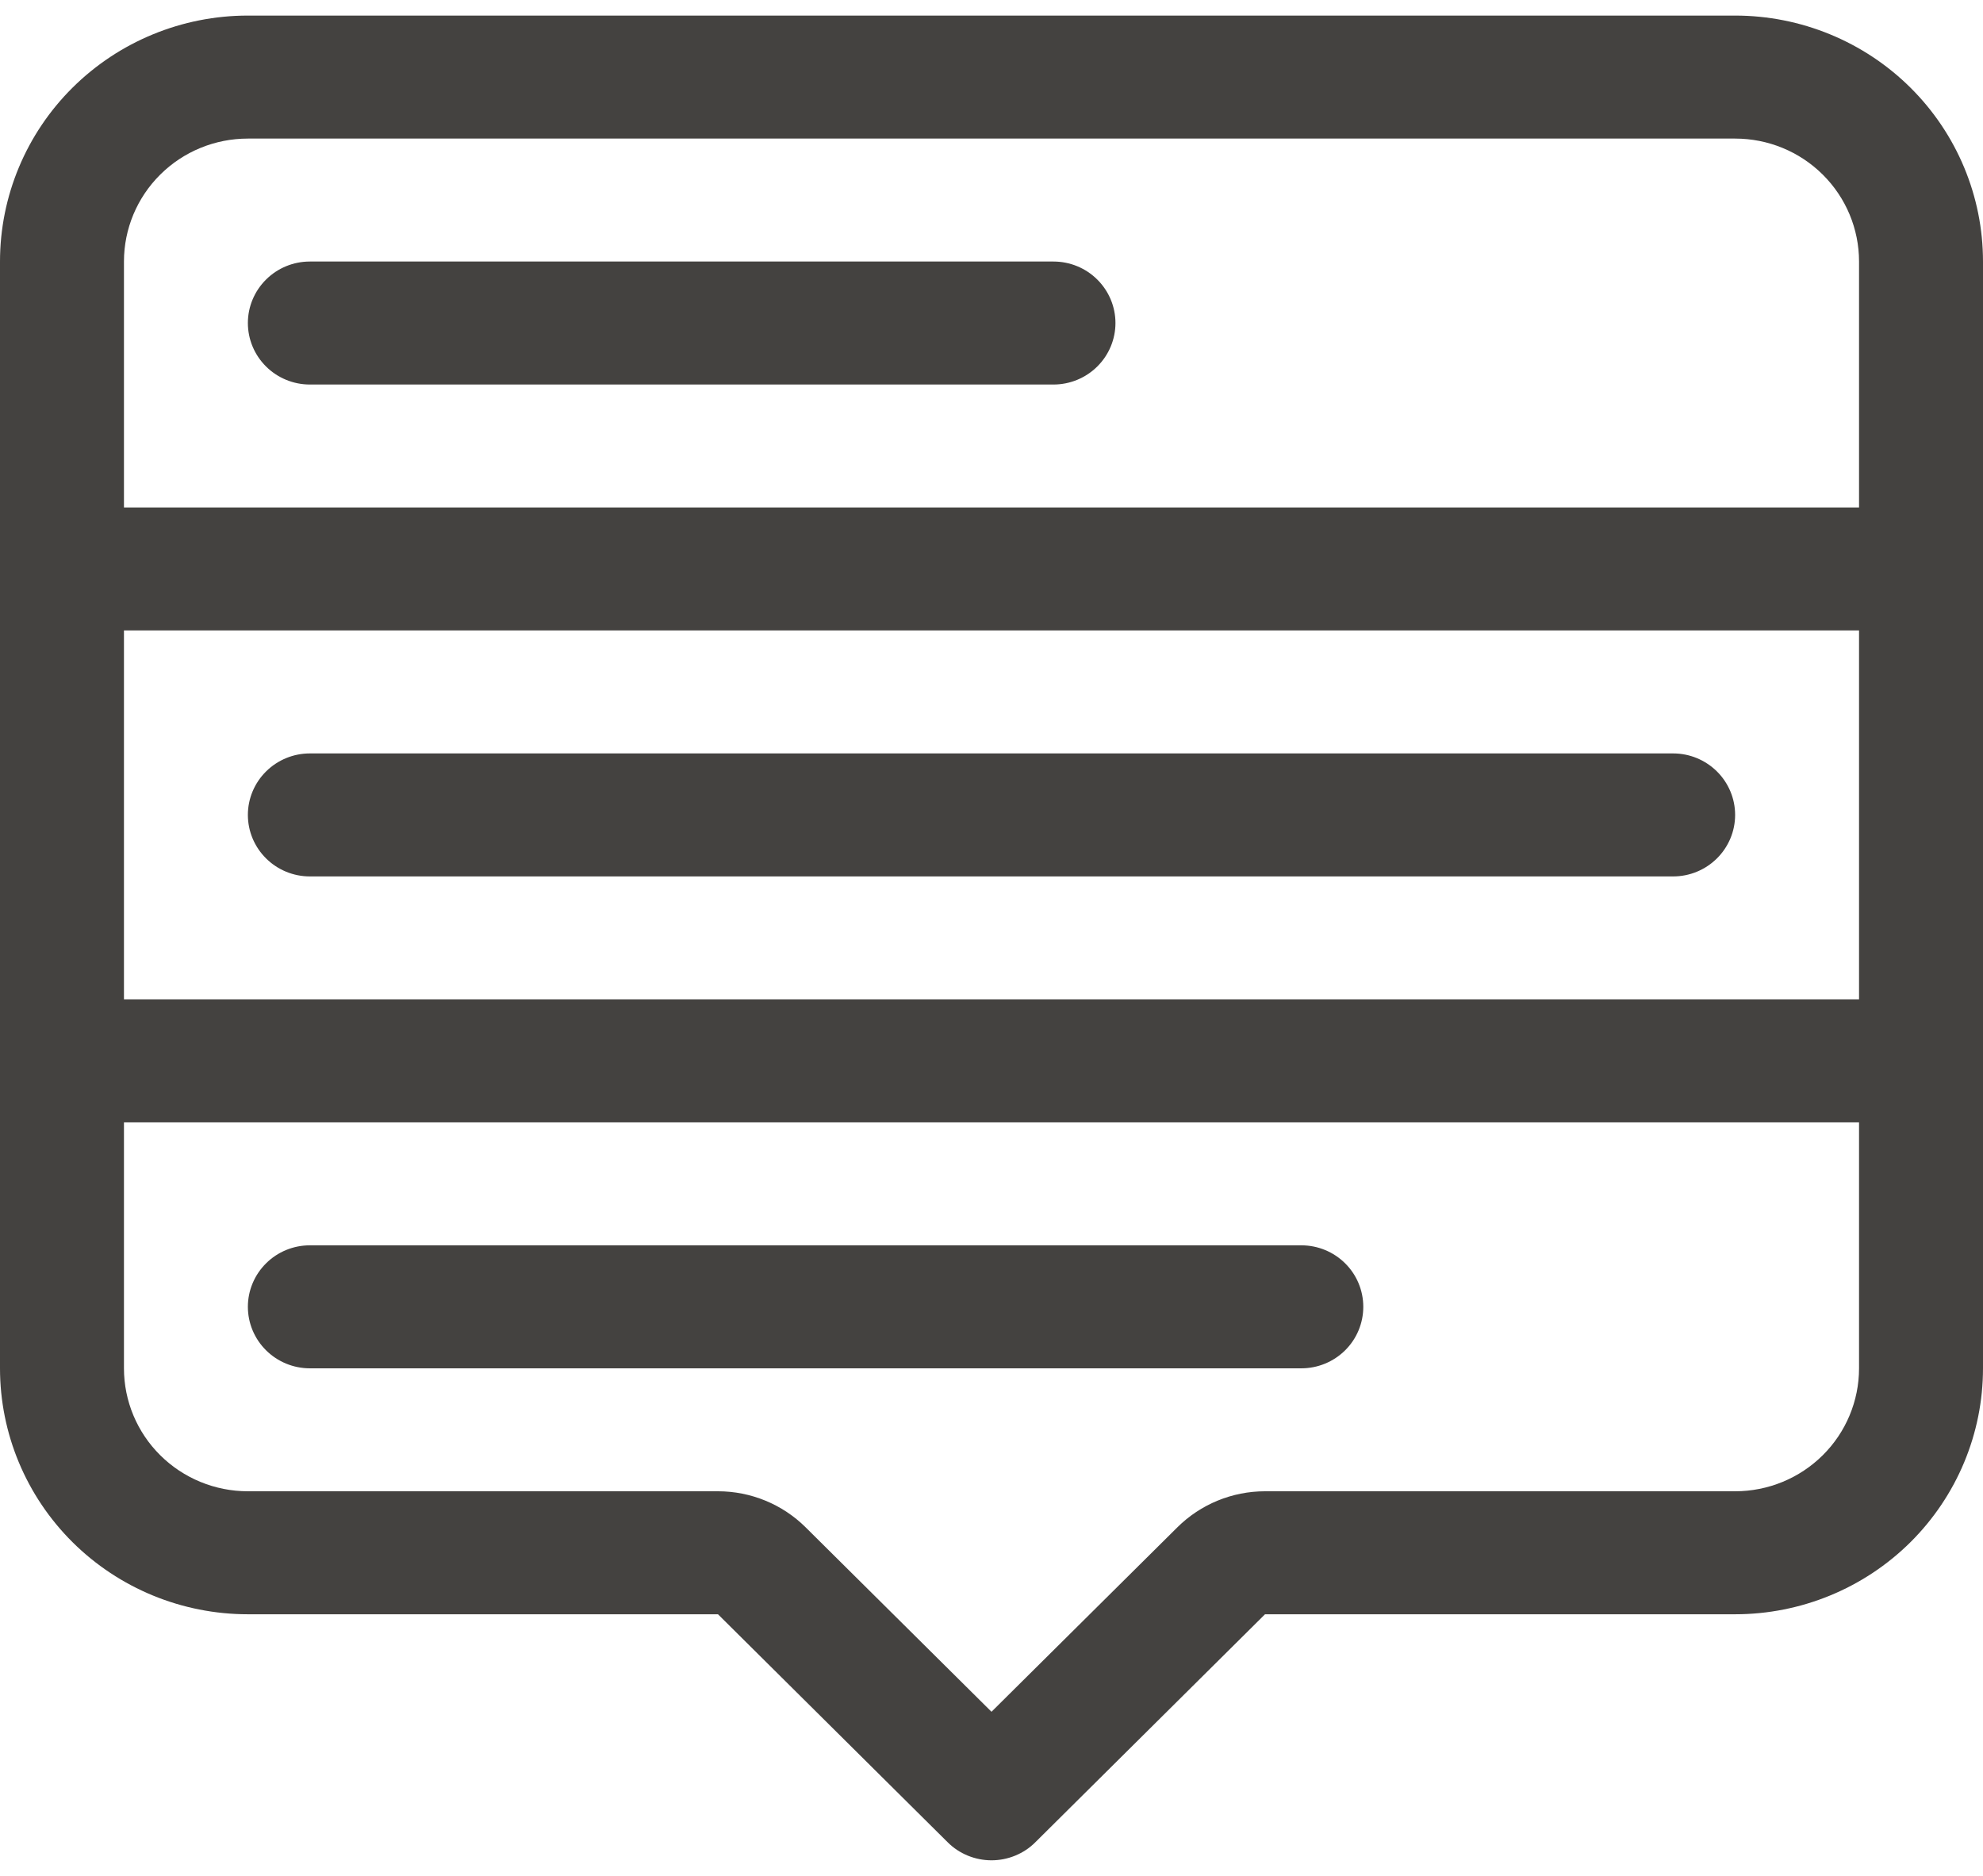 <svg width="37" height="35" viewBox="0 0 43 40" fill="none" xmlns="http://www.w3.org/2000/svg">
<path d="M20.549 39.608C20.673 39.733 20.822 39.831 20.985 39.898C21.148 39.965 21.323 40 21.5 40C21.677 40 21.852 39.965 22.015 39.898C22.178 39.831 22.327 39.733 22.451 39.608L27.431 34.665H37.625C39.05 34.665 40.418 34.103 41.426 33.103C42.434 32.102 43 30.746 43 29.332V5.333C43 3.919 42.434 2.562 41.426 1.562C40.418 0.562 39.05 0 37.625 0H5.375C3.949 0 2.582 0.562 1.574 1.562C0.566 2.562 0 3.919 0 5.333L0 29.332C0 30.746 0.566 32.102 1.574 33.103C2.582 34.103 3.949 34.665 5.375 34.665H15.569L20.549 39.608ZM2.688 21.332V13.332H40.312V21.332H2.688ZM40.312 23.999V29.332C40.312 30.039 40.029 30.717 39.525 31.217C39.021 31.717 38.338 31.998 37.625 31.998H27.431C26.719 31.998 26.035 32.279 25.531 32.779L21.5 36.779L17.469 32.779C16.965 32.279 16.281 31.998 15.569 31.998H5.375C4.662 31.998 3.979 31.717 3.475 31.217C2.971 30.717 2.688 30.039 2.688 29.332V23.999H40.312ZM40.312 10.666H2.688V5.333C2.688 4.626 2.971 3.948 3.475 3.448C3.979 2.947 4.662 2.667 5.375 2.667H37.625C38.338 2.667 39.021 2.947 39.525 3.448C40.029 3.948 40.312 4.626 40.312 5.333V10.666ZM5.375 27.998C5.375 28.352 5.517 28.691 5.769 28.941C6.021 29.191 6.362 29.332 6.719 29.332H28.219C28.575 29.332 28.917 29.191 29.169 28.941C29.421 28.691 29.562 28.352 29.562 27.998C29.562 27.645 29.421 27.306 29.169 27.056C28.917 26.805 28.575 26.665 28.219 26.665H6.719C6.362 26.665 6.021 26.805 5.769 27.056C5.517 27.306 5.375 27.645 5.375 27.998ZM5.375 17.332C5.375 17.686 5.517 18.025 5.769 18.275C6.021 18.525 6.362 18.666 6.719 18.666H36.281C36.638 18.666 36.979 18.525 37.231 18.275C37.483 18.025 37.625 17.686 37.625 17.332C37.625 16.979 37.483 16.64 37.231 16.39C36.979 16.14 36.638 15.999 36.281 15.999H6.719C6.362 15.999 6.021 16.14 5.769 16.39C5.517 16.64 5.375 16.979 5.375 17.332ZM5.375 6.666C5.375 7.02 5.517 7.359 5.769 7.609C6.021 7.859 6.362 8 6.719 8H22.844C23.2 8 23.542 7.859 23.794 7.609C24.046 7.359 24.188 7.02 24.188 6.666C24.188 6.313 24.046 5.974 23.794 5.724C23.542 5.473 23.2 5.333 22.844 5.333H6.719C6.362 5.333 6.021 5.473 5.769 5.724C5.517 5.974 5.375 6.313 5.375 6.666Z" fill="#444240"/>
</svg>
